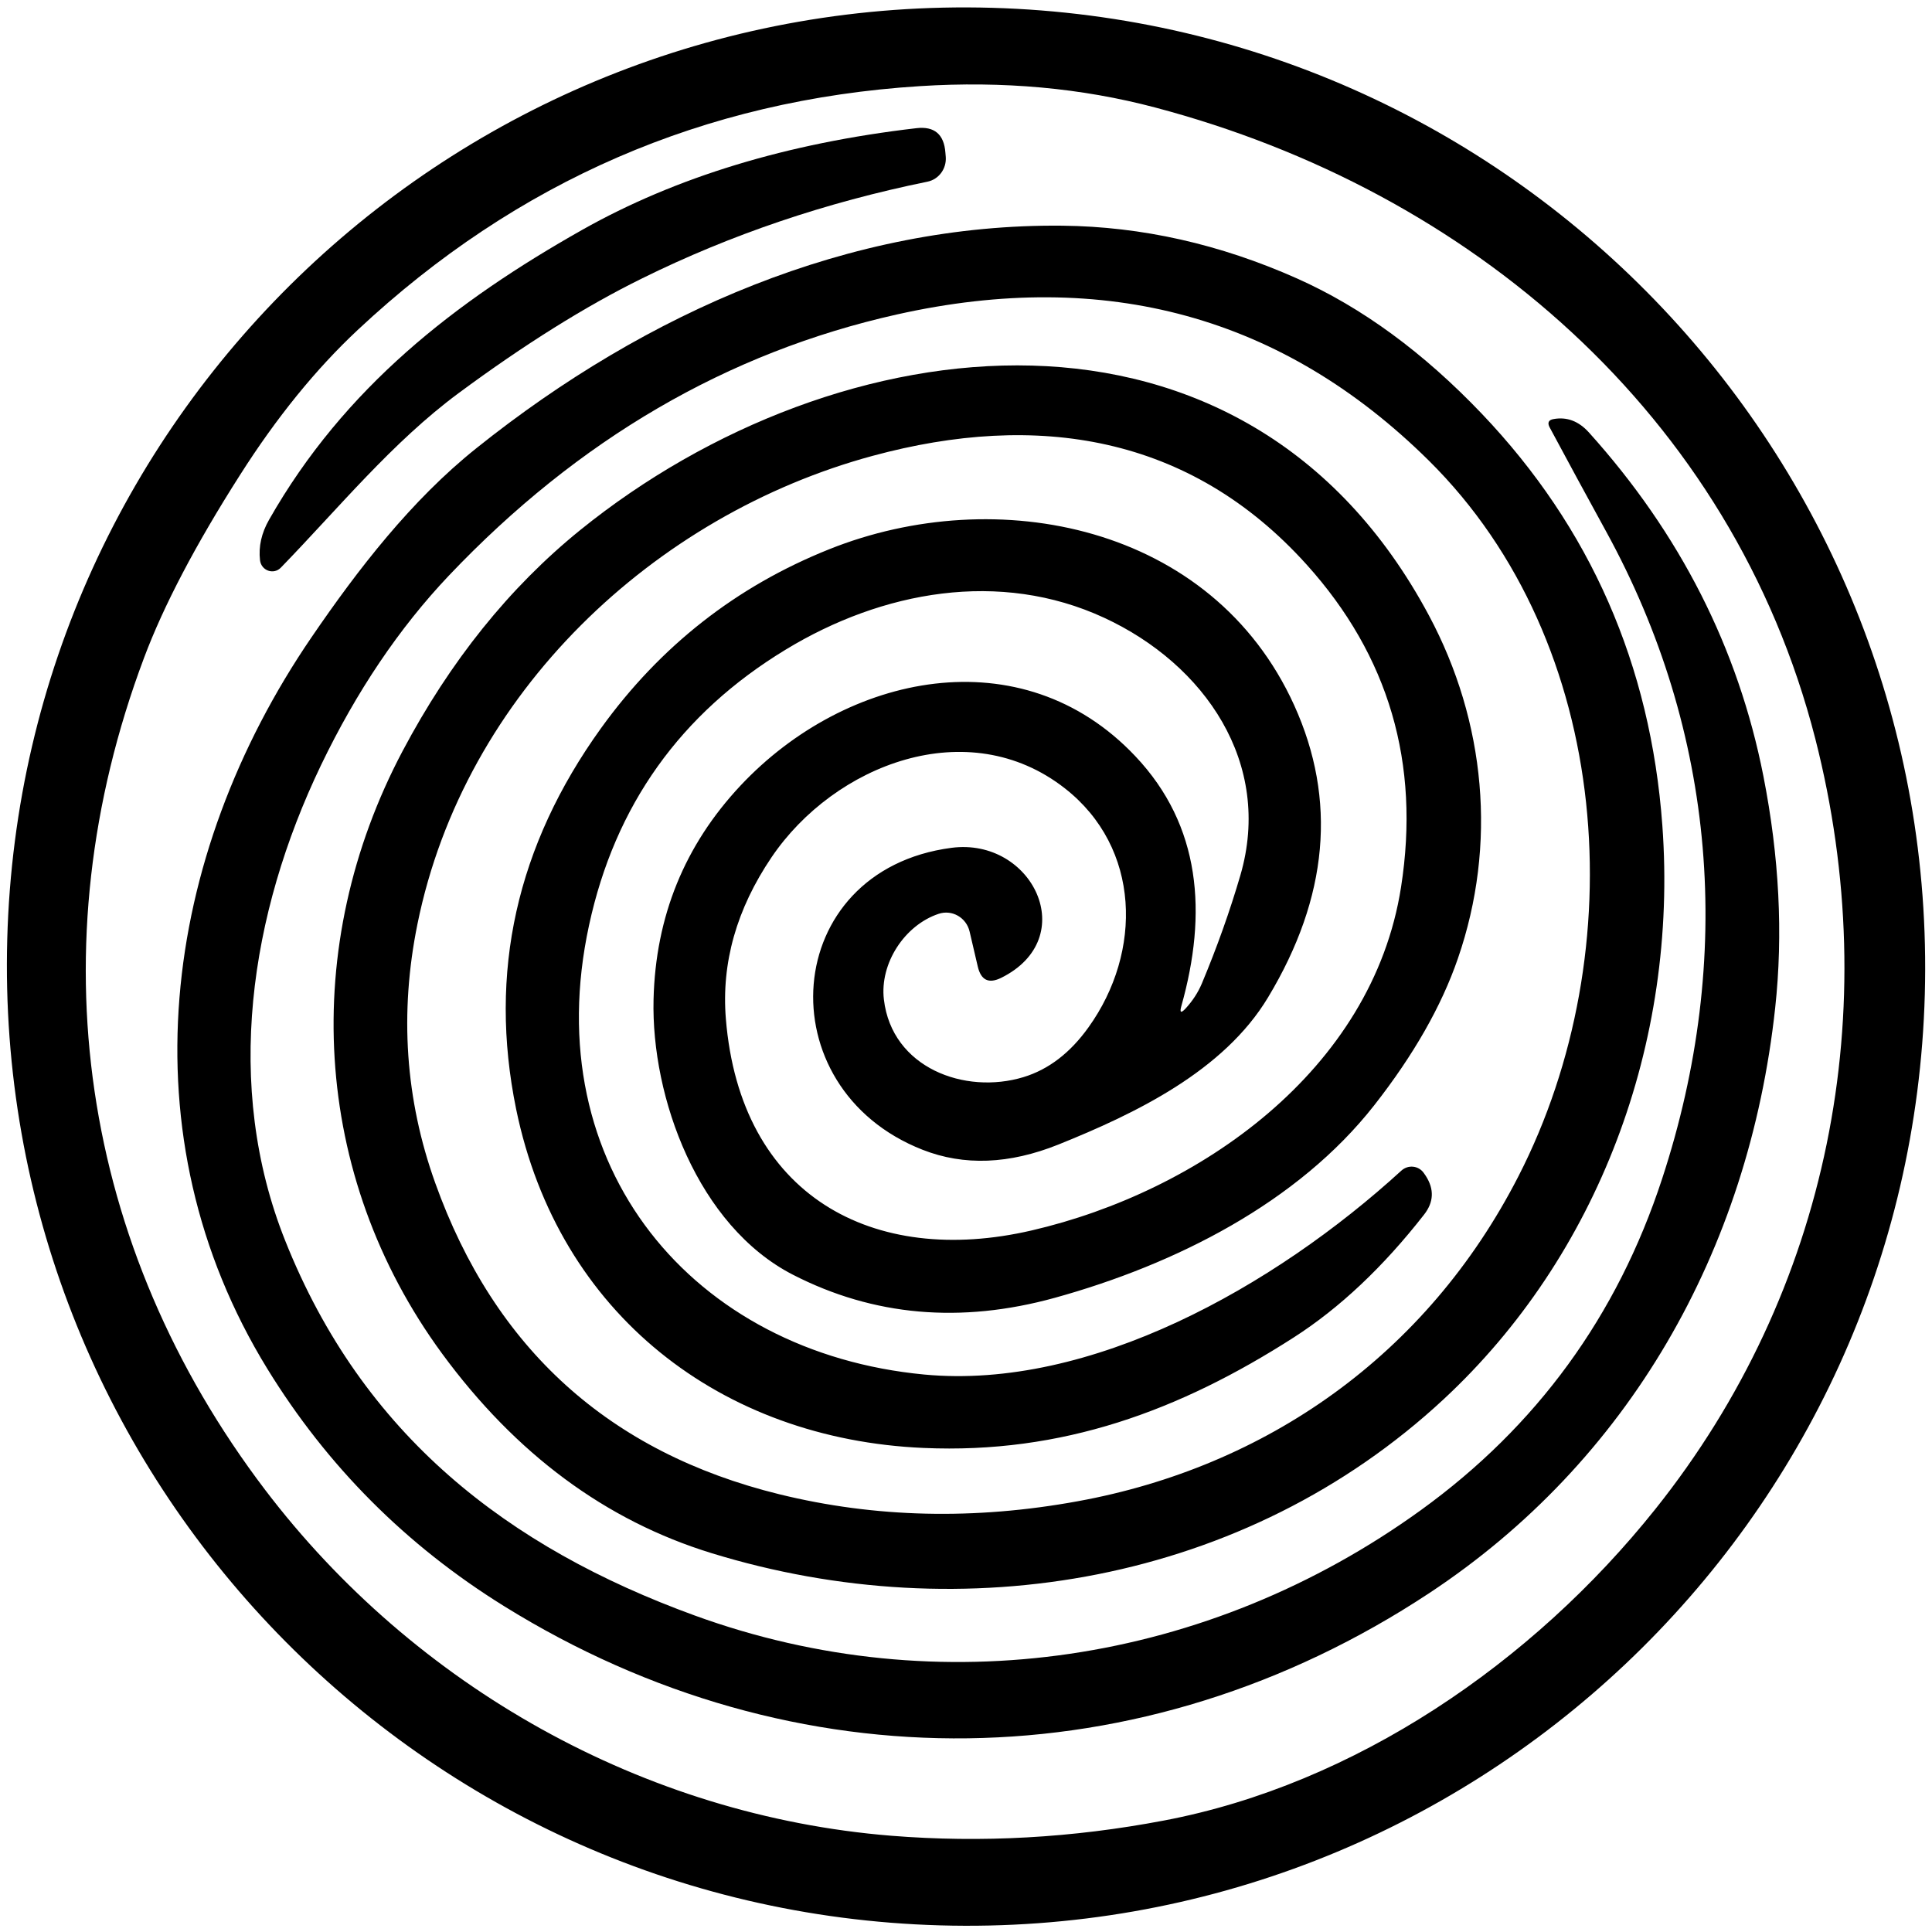 <svg width="141" height="141" viewBox="0 0 141 141" fill="none" xmlns="http://www.w3.org/2000/svg">
<g clip-path="url(#clip0_2209_81)">
<path d="M72.41 0.57C33.765 -0.534 1.579 29.895 0.529 68.542C-0.521 107.181 29.95 139.413 68.595 140.516C107.24 141.62 139.426 111.192 140.476 72.544C141.526 33.906 111.055 1.674 72.41 0.57ZM120.812 110.133C111.843 121.376 98.865 130.224 84.959 132.862C78.273 134.136 71.631 134.504 65.042 133.975C46.971 132.512 30.256 123.081 19.343 108.724C5.867 90.975 2.585 69.125 10.505 48.029C11.94 44.198 14.277 39.747 17.515 34.668C20.184 30.469 23.054 26.933 26.126 24.062C37.73 13.213 51.399 7.282 67.142 6.286C73.207 5.9 78.93 6.421 84.312 7.847C107.222 13.904 126.413 30.191 132.486 53.925C137.553 73.765 133.51 94.224 120.812 110.133Z" fill="black"/>
<path d="M46.874 20.311C42.735 22.347 38.263 25.147 33.468 28.692C28.611 32.29 24.734 37.063 20.499 41.425C19.974 41.972 19.064 41.649 18.976 40.886C18.862 39.89 19.081 38.903 19.641 37.925C25.128 28.279 33.258 21.988 42.49 16.775C49.316 12.926 57.446 10.449 66.888 9.354C68.192 9.202 68.901 9.803 68.997 11.149L69.023 11.454C69.085 12.315 68.516 13.087 67.693 13.258C60.264 14.774 53.324 17.125 46.874 20.311Z" fill="black"/>
<path d="M86.534 73.594C87.051 73.029 87.436 72.428 87.707 71.791C88.827 69.117 89.764 66.478 90.525 63.876C92.905 55.711 87.935 48.487 80.584 45.086C72.97 41.56 64.377 43.13 57.341 47.41C49.666 52.068 44.879 58.779 42.989 67.528C39.165 85.17 50.576 98.719 67.457 100.316C79.56 101.456 92.993 93.918 102.278 85.43C102.768 84.99 103.52 85.062 103.905 85.6C103.958 85.672 104.01 85.744 104.054 85.816C104.684 86.794 104.64 87.736 103.932 88.642C100.956 92.456 97.78 95.453 94.41 97.615C86.088 102.955 77.512 106.122 67.396 105.673C52.685 105.036 40.758 95.955 37.668 80.943C35.629 70.974 37.695 61.714 43.864 53.144C48.187 47.15 53.735 42.798 60.509 40.088C72.716 35.198 88.46 38.267 94.454 51.475C97.578 58.367 96.948 65.473 92.546 72.787C89.317 78.171 82.85 81.275 77.25 83.528C73.653 84.972 70.354 85.098 67.335 83.913C55.853 79.409 56.912 63.517 69.444 61.875C75.351 61.103 78.939 68.462 73.058 71.369C72.156 71.808 71.596 71.539 71.36 70.543L70.765 67.995C70.529 66.963 69.479 66.362 68.499 66.694C66.022 67.519 64.193 70.31 64.508 72.948C65.094 77.928 70.406 79.911 74.694 78.61C76.523 78.054 78.107 76.843 79.446 74.967C83.384 69.475 83.27 61.875 77.713 57.532C70.651 52.005 60.894 55.791 56.308 62.566C53.753 66.344 52.642 70.274 52.974 74.348C54.024 87.287 63.712 92.483 75.289 89.8C87.462 86.982 100.16 78.162 102.251 64.738C103.66 55.702 101.359 47.859 95.356 41.201C86.823 31.734 75.666 30.02 63.685 33.269C47.776 37.576 33.897 50.542 30.466 67.439C29.145 73.944 29.582 80.243 31.761 86.327C36.093 98.432 44.468 106.005 56.886 109.056C63.869 110.77 71.132 110.941 78.676 109.559C92.345 107.064 104.107 98.962 110.828 85.825C119.22 69.44 117.758 46.953 104.273 33.61C93.632 23.093 80.698 19.54 65.462 22.949C53.096 25.713 42.201 32.066 32.759 42.008C29.127 45.84 26.021 50.452 23.422 55.854C18.223 66.694 16.307 79.256 20.814 90.545C26.467 104.74 37.047 112.933 50.708 117.904C68.56 124.4 88.18 121.421 103.695 110.214C112.158 104.094 118.03 96.036 121.303 86.031C126.597 69.897 125.267 53.449 117.207 38.769C115.781 36.176 114.415 33.645 113.094 31.187C112.919 30.855 113.015 30.648 113.374 30.586C114.345 30.406 115.212 30.729 115.964 31.564C122.615 38.949 126.86 47.312 128.697 56.653C129.852 62.53 130.141 68.165 129.555 73.558C127.63 91.352 118.809 106.687 104.317 116.262C83.384 130.09 57.997 130.386 36.793 117.222C29.635 112.78 23.877 107.001 19.51 99.895C9.052 82.873 11.791 62.521 22.739 46.504C26.134 41.533 30.029 36.499 34.754 32.721C47.233 22.725 62.093 16.309 77.53 16.471C83.323 16.534 89.037 17.817 94.673 20.329C99.399 22.438 103.888 25.731 108.141 30.191C116.069 38.509 120.462 48.523 121.32 60.233C122.484 76.16 116.594 91.684 105.358 102.12C90.901 115.544 70.319 119.008 51.941 113.354C44.197 110.977 37.642 106.113 32.26 98.782C22.713 85.753 21.864 69.018 29.381 54.813C32.855 48.254 37.169 42.879 42.341 38.688C61.121 23.497 90.858 19.782 104.29 44.925C108.43 52.669 109.27 61.651 106.399 69.951C105.201 73.433 103.162 77.004 100.3 80.656C94.725 87.772 85.799 92.276 76.978 94.717C70.109 96.611 63.738 96.045 57.866 93.03C50.935 89.468 47.522 80.109 47.697 72.939C47.846 66.882 49.964 61.687 54.042 57.335C61.743 49.124 74.572 46.423 82.85 55.181C87.663 60.26 88.118 66.667 86.219 73.415C86.079 73.908 86.184 73.971 86.534 73.594Z" fill="black"/>
</g>
<defs>
<clipPath id="clip0_2209_81">
<rect width="140" height="140" fill="white" transform="translate(0.502 0.543)"/>
</clipPath>
</defs>
</svg>

